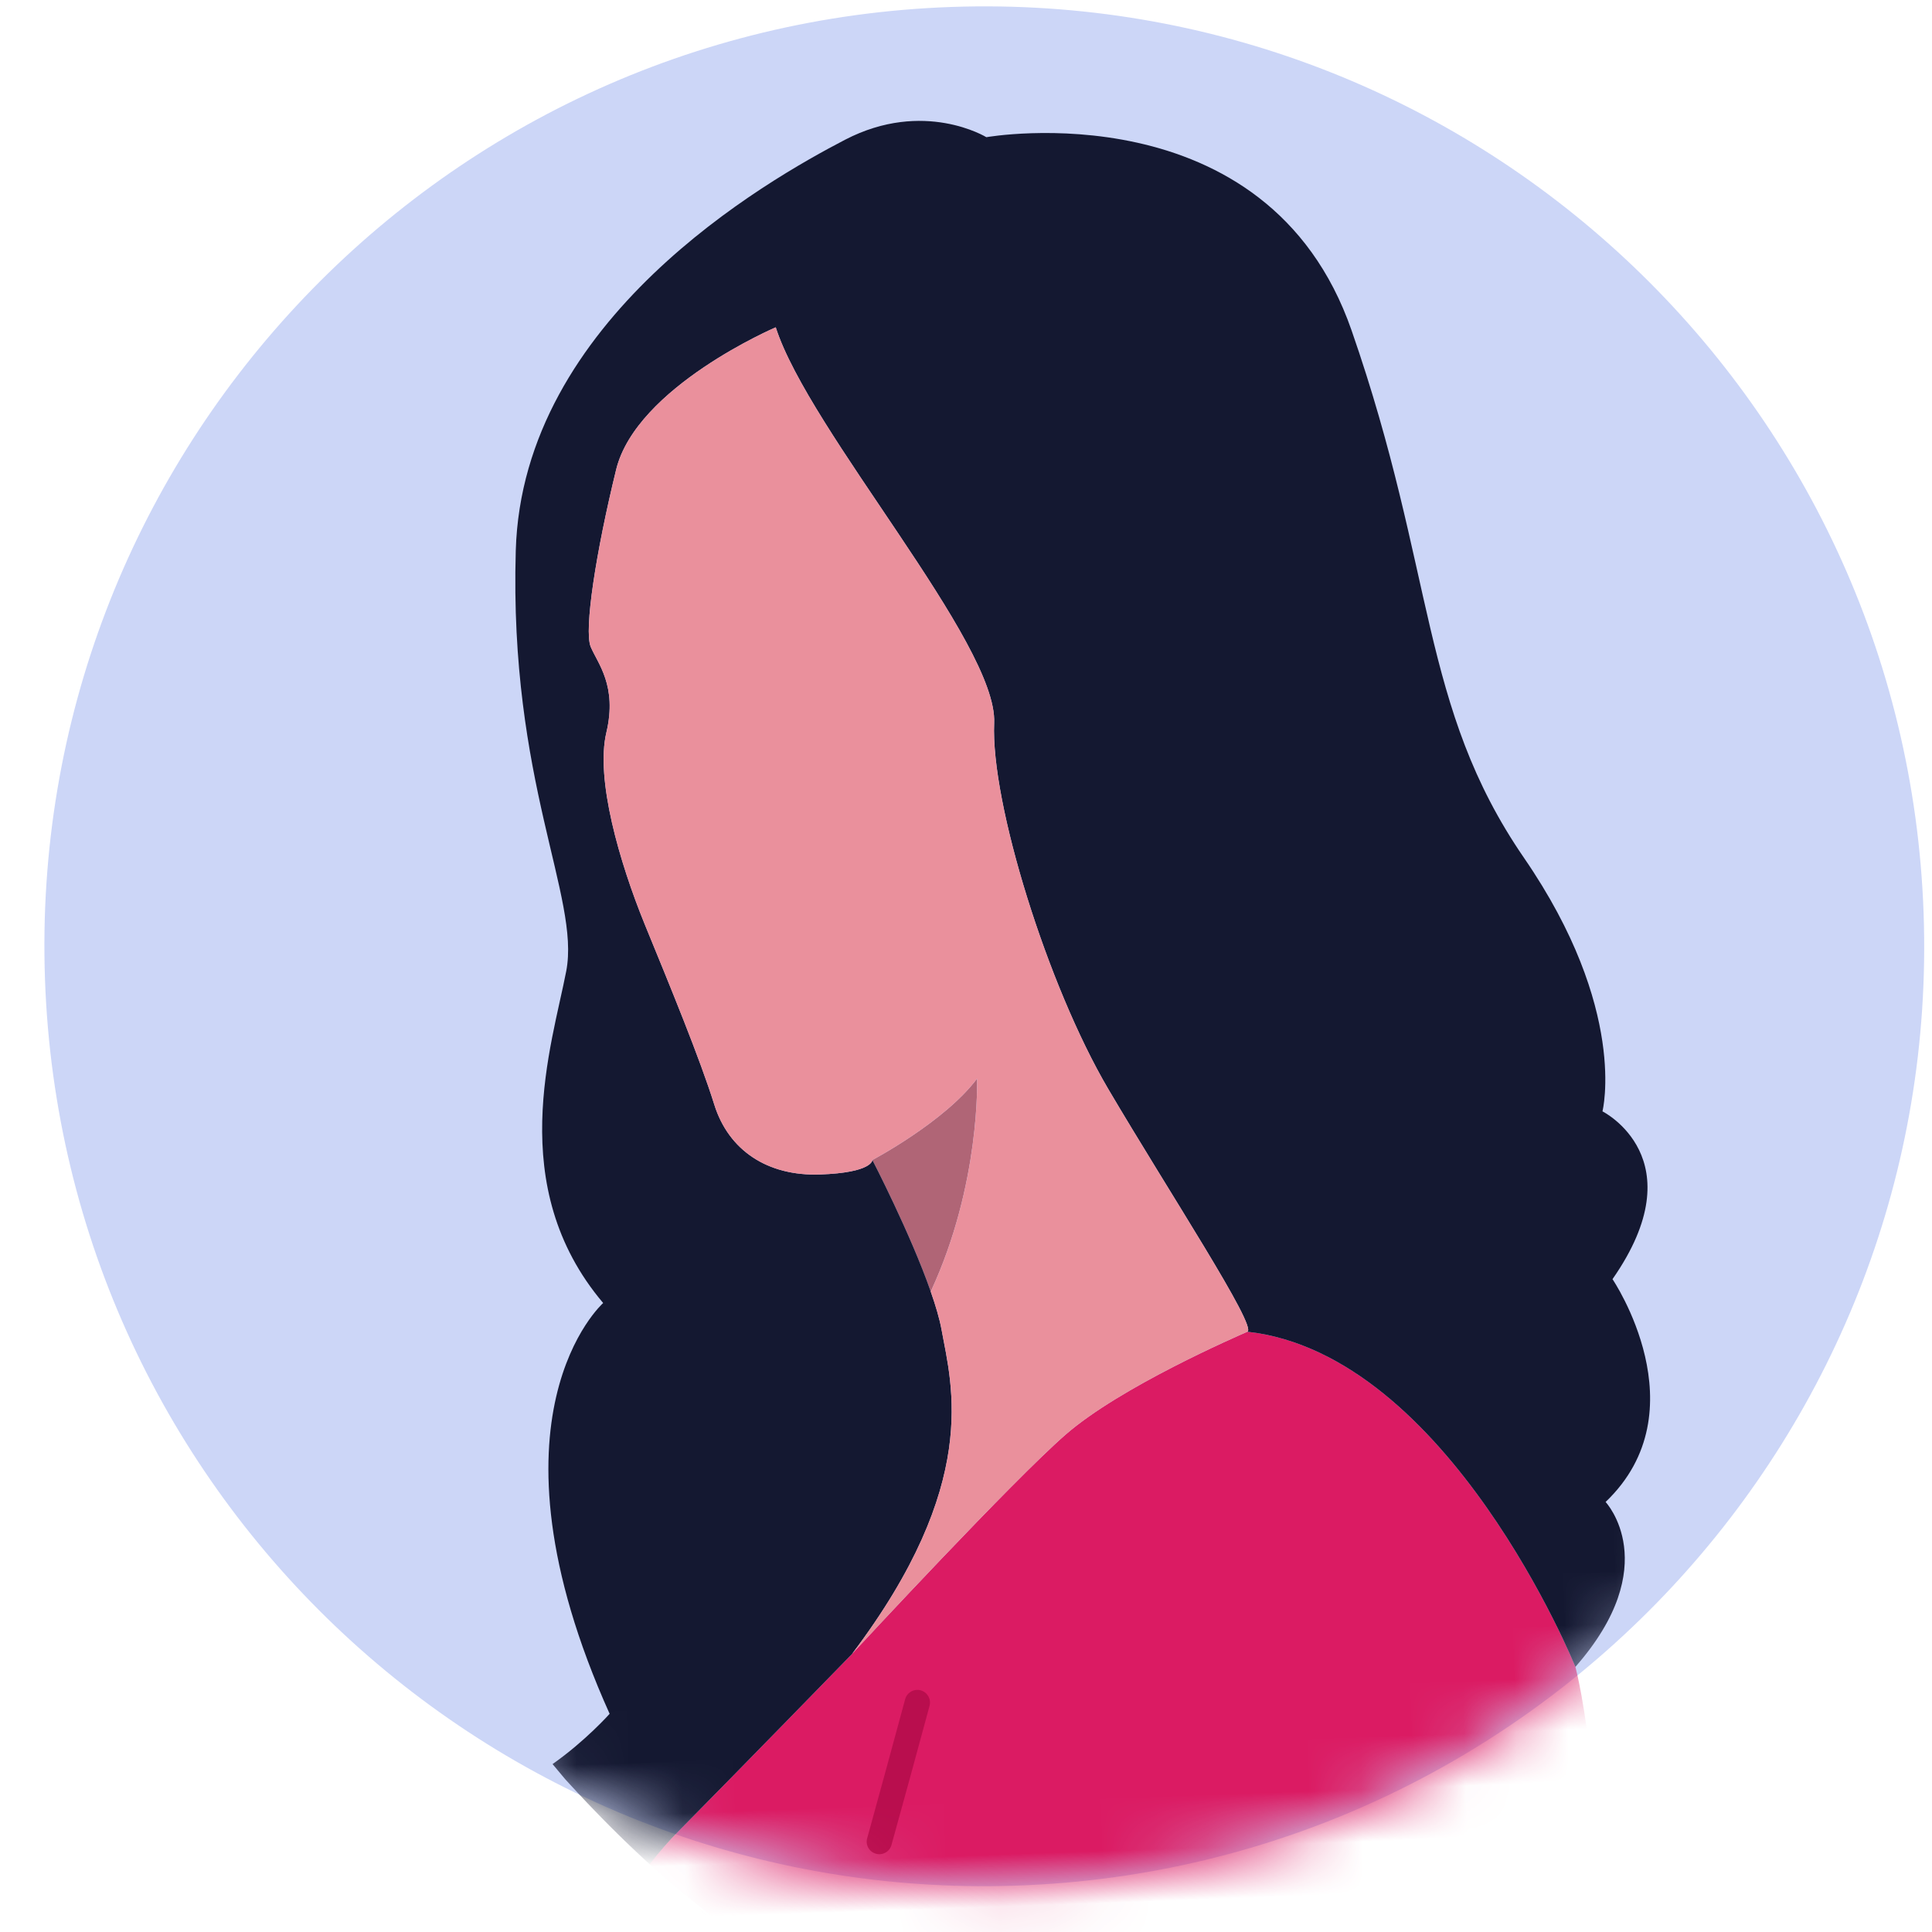 <?xml version="1.0" encoding="UTF-8"?>
<svg width="37px" height="37px" viewBox="0 0 37 37" version="1.1" xmlns="http://www.w3.org/2000/svg" xmlns:xlink="http://www.w3.org/1999/xlink">
    <!-- Generator: Sketch 55.2 (78181) - https://sketchapp.com -->
    <title>profile</title>
    <desc>Created with Sketch.</desc>
    <defs>
        <path d="M36.154,18.117 C36.154,28.059 28.095,36.117 18.154,36.117 C8.213,36.117 0.154,28.059 0.154,18.117 C0.154,8.176 8.213,0.117 18.154,0.117 C28.095,0.117 36.154,8.176 36.154,18.117" id="path-1"></path>
    </defs>
    <g id="Web-Wireframe-" stroke="none" stroke-width="1" fill="none" fill-rule="evenodd">
        <g id="Chat" transform="translate(-784, -515)">
            <g id="chat" transform="translate(172, 99)">
                <g id="profile" transform="translate(611, 415)">
                    <g id="Group-330" transform="translate(19.518, 19.517) scale(-1, 1) rotate(2) translate(-19.518, -19.517) translate(1.018, 1.017)">
                        <mask id="mask-2" fill="white">
                            <use xlink:href="#path-1"></use>
                        </mask>
                        <use id="Clip-325" fill="#CCD6F7" xlink:href="#path-1"></use>
                        <path d="M7.753,39.448 C10.014,39.33 12.27,39.124 14.518,38.838 C14.579,38.829 14.654,38.819 14.735,38.806 C14.963,38.773 15.191,38.74 15.417,38.705 C15.949,38.625 16.479,38.541 17.008,38.453 C18.067,38.276 19.124,38.083 20.177,37.874 C21.079,37.695 21.978,37.502 22.876,37.301 C22.949,37.253 23.023,37.207 23.095,37.158 C23.22,37.075 24.248,36.496 24.236,36.346 C24.241,36.411 23.515,36.941 24.092,36.435 C24.27,36.28 24.452,36.13 24.627,35.973 C24.813,35.806 24.995,35.636 25.173,35.462 C24.979,35.234 24.784,35.023 24.597,34.849 C23.537,33.853 21.165,31.58 21.165,31.58 L21.156,31.57 C20.972,31.385 17.983,28.379 16.927,27.52 C15.838,26.635 13.578,25.752 13.377,25.67 C9.54,26.234 7.322,32.304 7.322,32.304 C7.322,32.304 6.583,35.541 7.673,39.191 C7.698,39.276 7.726,39.362 7.753,39.448" id="Fill-324" fill="#DB1B63" mask="url(#mask-2)"></path>
                        <path d="M20.439,22.133 C20.439,22.133 19.759,23.566 19.41,24.69 C18.381,22.665 18.381,20.645 18.381,20.645 C19.027,21.449 20.439,22.133 20.439,22.133" id="Fill-326" fill="#B06576" mask="url(#mask-2)"></path>
                        <path d="M6.634,29.168 C6.634,29.168 5.544,30.415 7.322,32.304 C7.322,32.304 9.54,26.234 13.377,25.67 C13.173,25.59 14.788,22.937 15.879,20.928 C16.969,18.915 17.937,15.379 17.816,13.85 C17.695,12.323 21.165,8.143 21.732,6.131 C21.732,6.131 24.435,7.177 24.881,8.745 C25.324,10.314 25.608,11.8 25.487,12.123 C25.365,12.444 25.002,12.885 25.244,13.771 C25.487,14.655 25.082,16.262 24.639,17.468 C24.193,18.674 23.67,20.083 23.428,20.966 C23.185,21.851 22.459,22.375 21.449,22.375 C20.439,22.375 20.439,22.133 20.439,22.133 C20.439,22.133 19.759,23.566 19.41,24.69 C19.325,24.963 19.259,25.216 19.228,25.429 C19.068,26.514 18.584,28.401 21.156,31.57 L21.165,31.58 C21.165,31.58 23.537,33.853 24.597,34.849 C24.784,35.023 24.979,35.234 25.173,35.462 C25.689,34.959 26.175,34.43 26.644,33.882 L26.732,33.779 C26.81,33.681 26.886,33.581 26.964,33.481 C26.314,33.057 25.838,32.557 25.838,32.557 C28.202,26.768 25.687,24.69 25.687,24.69 C27.504,22.385 26.494,19.721 26.172,18.313 C25.85,16.906 27.141,14.655 26.857,10.232 C26.576,5.81 21.812,3.318 20.279,2.587 C18.744,1.858 17.574,2.633 17.574,2.633 C17.574,2.633 12.166,1.87 10.713,6.575 C9.259,11.279 9.661,13.811 7.765,16.786 C5.869,19.76 6.433,21.69 6.433,21.69 C6.433,21.69 4.66,22.654 6.353,24.908 C6.353,24.908 4.737,27.48 6.634,29.168" id="Fill-327" fill="#141831" mask="url(#mask-2)"></path>
                        <path d="M24.881,8.745 C25.324,10.314 25.607,11.8 25.487,12.123 C25.365,12.444 25.002,12.885 25.244,13.771 C25.487,14.655 25.082,16.262 24.639,17.468 C24.193,18.674 23.67,20.083 23.428,20.966 C23.185,21.851 22.459,22.375 21.449,22.375 C20.439,22.375 20.439,22.133 20.439,22.133 C20.439,22.133 19.027,21.449 18.381,20.645 C18.381,20.645 18.381,22.665 19.41,24.69 C19.325,24.963 19.259,25.216 19.228,25.429 C19.068,26.514 18.584,28.401 21.156,31.57 C20.972,31.385 17.983,28.379 16.927,27.52 C15.838,26.635 13.578,25.752 13.377,25.67 C13.173,25.59 14.788,22.937 15.879,20.928 C16.969,18.915 17.937,15.379 17.816,13.85 C17.695,12.323 21.165,8.143 21.732,6.131 C21.732,6.131 24.435,7.177 24.881,8.745" id="Fill-328" fill="#EA909C" mask="url(#mask-2)"></path>
                        <path d="M20.992,35.112 C20.716,34.234 20.443,33.354 20.172,32.475 C20.133,32.348 19.997,32.276 19.87,32.315 C19.741,32.355 19.67,32.49 19.709,32.617 C19.98,33.497 20.254,34.377 20.531,35.255 C20.57,35.382 20.706,35.454 20.834,35.413 C20.961,35.374 21.033,35.239 20.992,35.112 L20.992,35.112" id="Fill-329" fill="#B90E4E" mask="url(#mask-2)"></path>
                    </g>
                </g>
            </g>
        </g>
    </g>
</svg>
